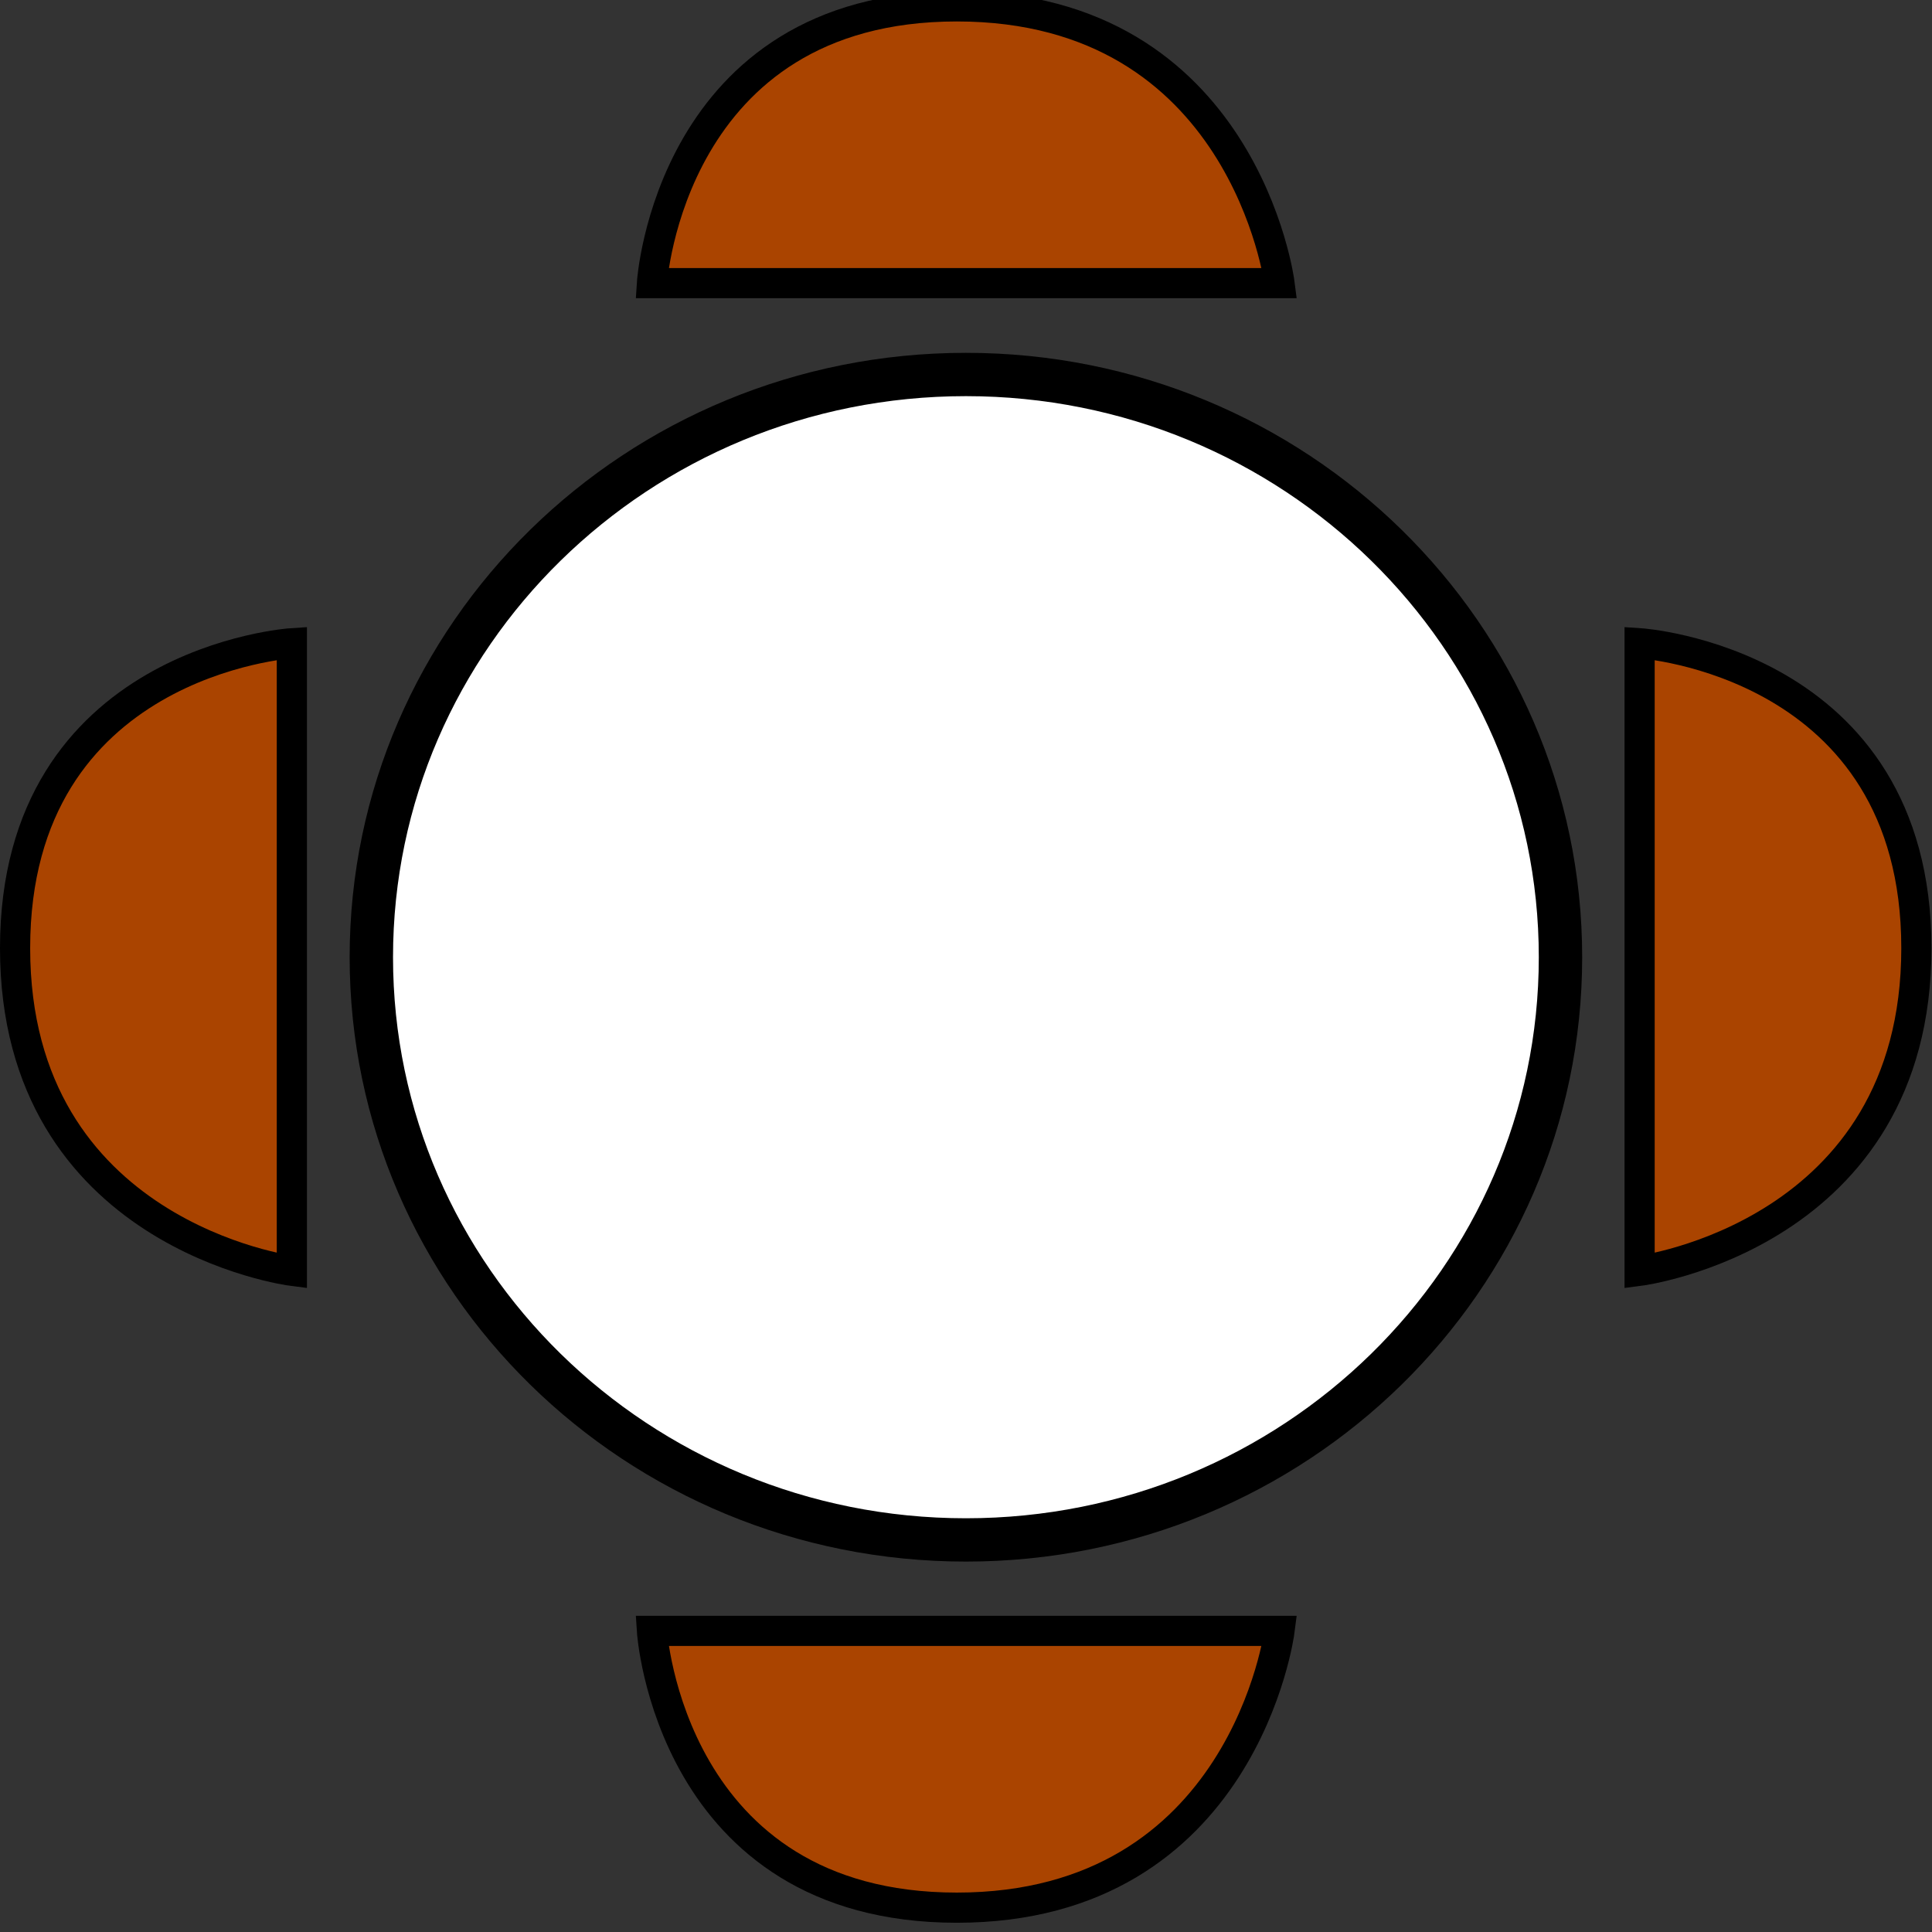 <?xml version="1.0" encoding="UTF-8" standalone="no"?>
<!-- Created with Inkscape (http://www.inkscape.org/) -->

<svg
   xmlns:dc="http://purl.org/dc/elements/1.1/"
   xmlns:cc="http://creativecommons.org/ns#"
   xmlns:rdf="http://www.w3.org/1999/02/22-rdf-syntax-ns#"
   xmlns:svg="http://www.w3.org/2000/svg"
   xmlns="http://www.w3.org/2000/svg"
   xmlns:xlink="http://www.w3.org/1999/xlink"
   xmlns:sodipodi="http://sodipodi.sourceforge.net/DTD/sodipodi-0.dtd"
   xmlns:inkscape="http://www.inkscape.org/namespaces/inkscape"
   width="64"
   height="64"
   id="svg2"
   version="1.1"
   inkscape:version="0.48.0 r9654"
   sodipodi:docname="RestoTable 2.svg"
   inkscape:export-filename="_RestoDiningTable.png"
   inkscape:export-xdpi="90"
   inkscape:export-ydpi="90">
  <rect width="100%" height="100%" fill="#333333" stroke="none"/>
  <defs
     id="defs4">
    <linearGradient
       id="linearGradient3862">
      <stop
         style="stop-color:#803300;stop-opacity:1;"
         offset="0"
         id="stop3864" />
      <stop
         style="stop-color:#fff6e4;stop-opacity:1;"
         offset="1"
         id="stop3866" />
    </linearGradient>
    <linearGradient
       id="linearGradient3848">
      <stop
         style="stop-color:#782121;stop-opacity:1;"
         offset="0"
         id="stop3850" />
      <stop
         style="stop-color:#ffc6c4;stop-opacity:1;"
         offset="1"
         id="stop3852" />
    </linearGradient>
    <linearGradient
       id="linearGradient3755">
      <stop
         style="stop-color:#e6e6ff;stop-opacity:1;"
         offset="0"
         id="stop3757" />
      <stop
         style="stop-color:#a8c6ff;stop-opacity:1;"
         offset="1"
         id="stop3759" />
    </linearGradient>
    <linearGradient
       id="linearGradient3755-5">
      <stop
         style="stop-color:#e6e6ff;stop-opacity:1;"
         offset="0"
         id="stop3757-9" />
      <stop
         style="stop-color:#a8c6ff;stop-opacity:1;"
         offset="1"
         id="stop3759-1" />
    </linearGradient>
    <radialGradient
       r="27.147"
       fy="15.147"
       fx="15.544"
       cy="15.147"
       cx="15.544"
       gradientTransform="matrix(1,0,0,0.982,0,0.275)"
       gradientUnits="userSpaceOnUse"
       id="radialGradient3782"
       xlink:href="#linearGradient3755-5"
       inkscape:collect="always" />
    <linearGradient
       id="linearGradient3755-7">
      <stop
         style="stop-color:#e6e6ff;stop-opacity:1;"
         offset="0"
         id="stop3757-0" />
      <stop
         style="stop-color:#a8c6ff;stop-opacity:1;"
         offset="1"
         id="stop3759-7" />
    </linearGradient>
    <radialGradient
       r="27.147"
       fy="15.147"
       fx="15.544"
       cy="15.147"
       cx="15.544"
       gradientTransform="matrix(1,0,0,0.982,0,0.275)"
       gradientUnits="userSpaceOnUse"
       id="radialGradient3782-4"
       xlink:href="#linearGradient3755-7"
       inkscape:collect="always" />
    <linearGradient
       id="linearGradient3755-3">
      <stop
         style="stop-color:#e6e6ff;stop-opacity:1;"
         offset="0"
         id="stop3757-3" />
      <stop
         style="stop-color:#a8c6ff;stop-opacity:1;"
         offset="1"
         id="stop3759-9" />
    </linearGradient>
    <radialGradient
       r="27.147"
       fy="15.147"
       fx="15.544"
       cy="15.147"
       cx="15.544"
       gradientTransform="matrix(1,0,0,0.982,0,0.275)"
       gradientUnits="userSpaceOnUse"
       id="radialGradient3782-7"
       xlink:href="#linearGradient3755-3"
       inkscape:collect="always" />
    <linearGradient
       id="linearGradient3755-2">
      <stop
         style="stop-color:#e6e6ff;stop-opacity:1;"
         offset="0"
         id="stop3757-35" />
      <stop
         style="stop-color:#a8c6ff;stop-opacity:1;"
         offset="1"
         id="stop3759-4" />
    </linearGradient>
    <radialGradient
       r="27.147"
       fy="15.147"
       fx="15.544"
       cy="15.147"
       cx="15.544"
       gradientTransform="matrix(1,0,0,0.982,0,0.275)"
       gradientUnits="userSpaceOnUse"
       id="radialGradient3782-1"
       xlink:href="#linearGradient3755-2"
       inkscape:collect="always" />
  </defs>
  <sodipodi:namedview
     id="base"
     pagecolor="#ffffff"
     bordercolor="#666666"
     borderopacity="1.0"
     inkscape:pageopacity="0.0"
     inkscape:pageshadow="2"
     inkscape:zoom="6.3271841"
     inkscape:cx="13.735151"
     inkscape:cy="32.015341"
     inkscape:document-units="px"
     inkscape:current-layer="layer1"
     showgrid="false"
     showguides="true"
     inkscape:guide-bbox="true"
     inkscape:window-width="1280"
     inkscape:window-height="738"
     inkscape:window-x="-8"
     inkscape:window-y="-8"
     inkscape:window-maximized="1" />
  <g
     inkscape:label="Layer 1"
     inkscape:groupmode="layer"
     id="layer1"
     transform="translate(0,-988.362)">
    <g
       id="g5760"
       transform="matrix(1.062,0,0,1.062,-1.993,-63.56)">
      <g
         id="g5752">
        <g
           id="g5745">
          <path
             transform="matrix(0.696,0,0,-0.695,21.187,1030.895)"
             d="m 42.191,15.147 c 0,14.444 -11.93,26.153 -26.647,26.153 -14.717,0 -26.647,-11.709 -26.647,-26.153 0,-14.444 11.93,-26.153 26.647,-26.153 14.717,0 26.647,11.709 26.647,26.153 z"
             sodipodi:ry="26.153467"
             sodipodi:rx="26.646929"
             sodipodi:cy="15.147298"
             sodipodi:cx="15.544042"
             id="path2985"
             style="fill:#ffffff;fill-opacity:1;stroke:#000000;stroke-width:1.944;stroke-miterlimit:4;stroke-opacity:1;stroke-dasharray:none"
             sodipodi:type="arc" />
          <path
             inkscape:connector-curvature="0"
             id="path2989-1"
             d="m 53.02,1010.574 0,19.576 c 0,0 8.633,-1.108 8.633,-10.065 0,-8.957 -8.633,-9.511 -8.633,-9.511 z"
             style="color:#000000;fill:#aa4400;fill-opacity:1;fill-rule:nonzero;stroke:#000000;stroke-width:0.941;stroke-linecap:butt;stroke-linejoin:miter;stroke-miterlimit:4;stroke-opacity:1;stroke-dasharray:none;stroke-dashoffset:0;marker:none;visibility:visible;display:inline;overflow:visible;enable-background:accumulate" />
          <path
             inkscape:connector-curvature="0"
             id="path2989-1-0"
             d="m 10.98,1010.574 0,19.576 c 0,0 -8.633,-1.108 -8.633,-10.065 0,-8.957 8.633,-9.511 8.633,-9.511 z"
             style="color:#000000;fill:#aa4400;fill-opacity:1;fill-rule:nonzero;stroke:#000000;stroke-width:0.941;stroke-linecap:butt;stroke-linejoin:miter;stroke-miterlimit:4;stroke-opacity:1;stroke-dasharray:none;stroke-dashoffset:0;marker:none;visibility:visible;display:inline;overflow:visible;enable-background:accumulate" />
          <path
             style="color:#000000;fill:#aa4400;fill-opacity:1;fill-rule:nonzero;stroke:#000000;stroke-width:0.941;stroke-linecap:butt;stroke-linejoin:miter;stroke-miterlimit:4;stroke-opacity:1;stroke-dasharray:none;stroke-dashoffset:0;marker:none;visibility:visible;display:inline;overflow:visible;enable-background:accumulate"
             d="m 22.212,999.342 19.576,0 c 0,0 -1.108,-8.633 -10.065,-8.633 -8.957,0 -9.511,8.633 -9.511,8.633 z"
             id="path5741"
             inkscape:connector-curvature="0" />
          <path
             style="color:#000000;fill:#aa4400;fill-opacity:1;fill-rule:nonzero;stroke:#000000;stroke-width:0.941;stroke-linecap:butt;stroke-linejoin:miter;stroke-miterlimit:4;stroke-opacity:1;stroke-dasharray:none;stroke-dashoffset:0;marker:none;visibility:visible;display:inline;overflow:visible;enable-background:accumulate"
             d="m 22.212,1041.382 19.576,0 c 0,0 -1.108,8.633 -10.065,8.633 -8.957,0 -9.511,-8.633 -9.511,-8.633 z"
             id="path5743"
             inkscape:connector-curvature="0" />
        </g>
      </g>
    </g>
  </g>
</svg>
